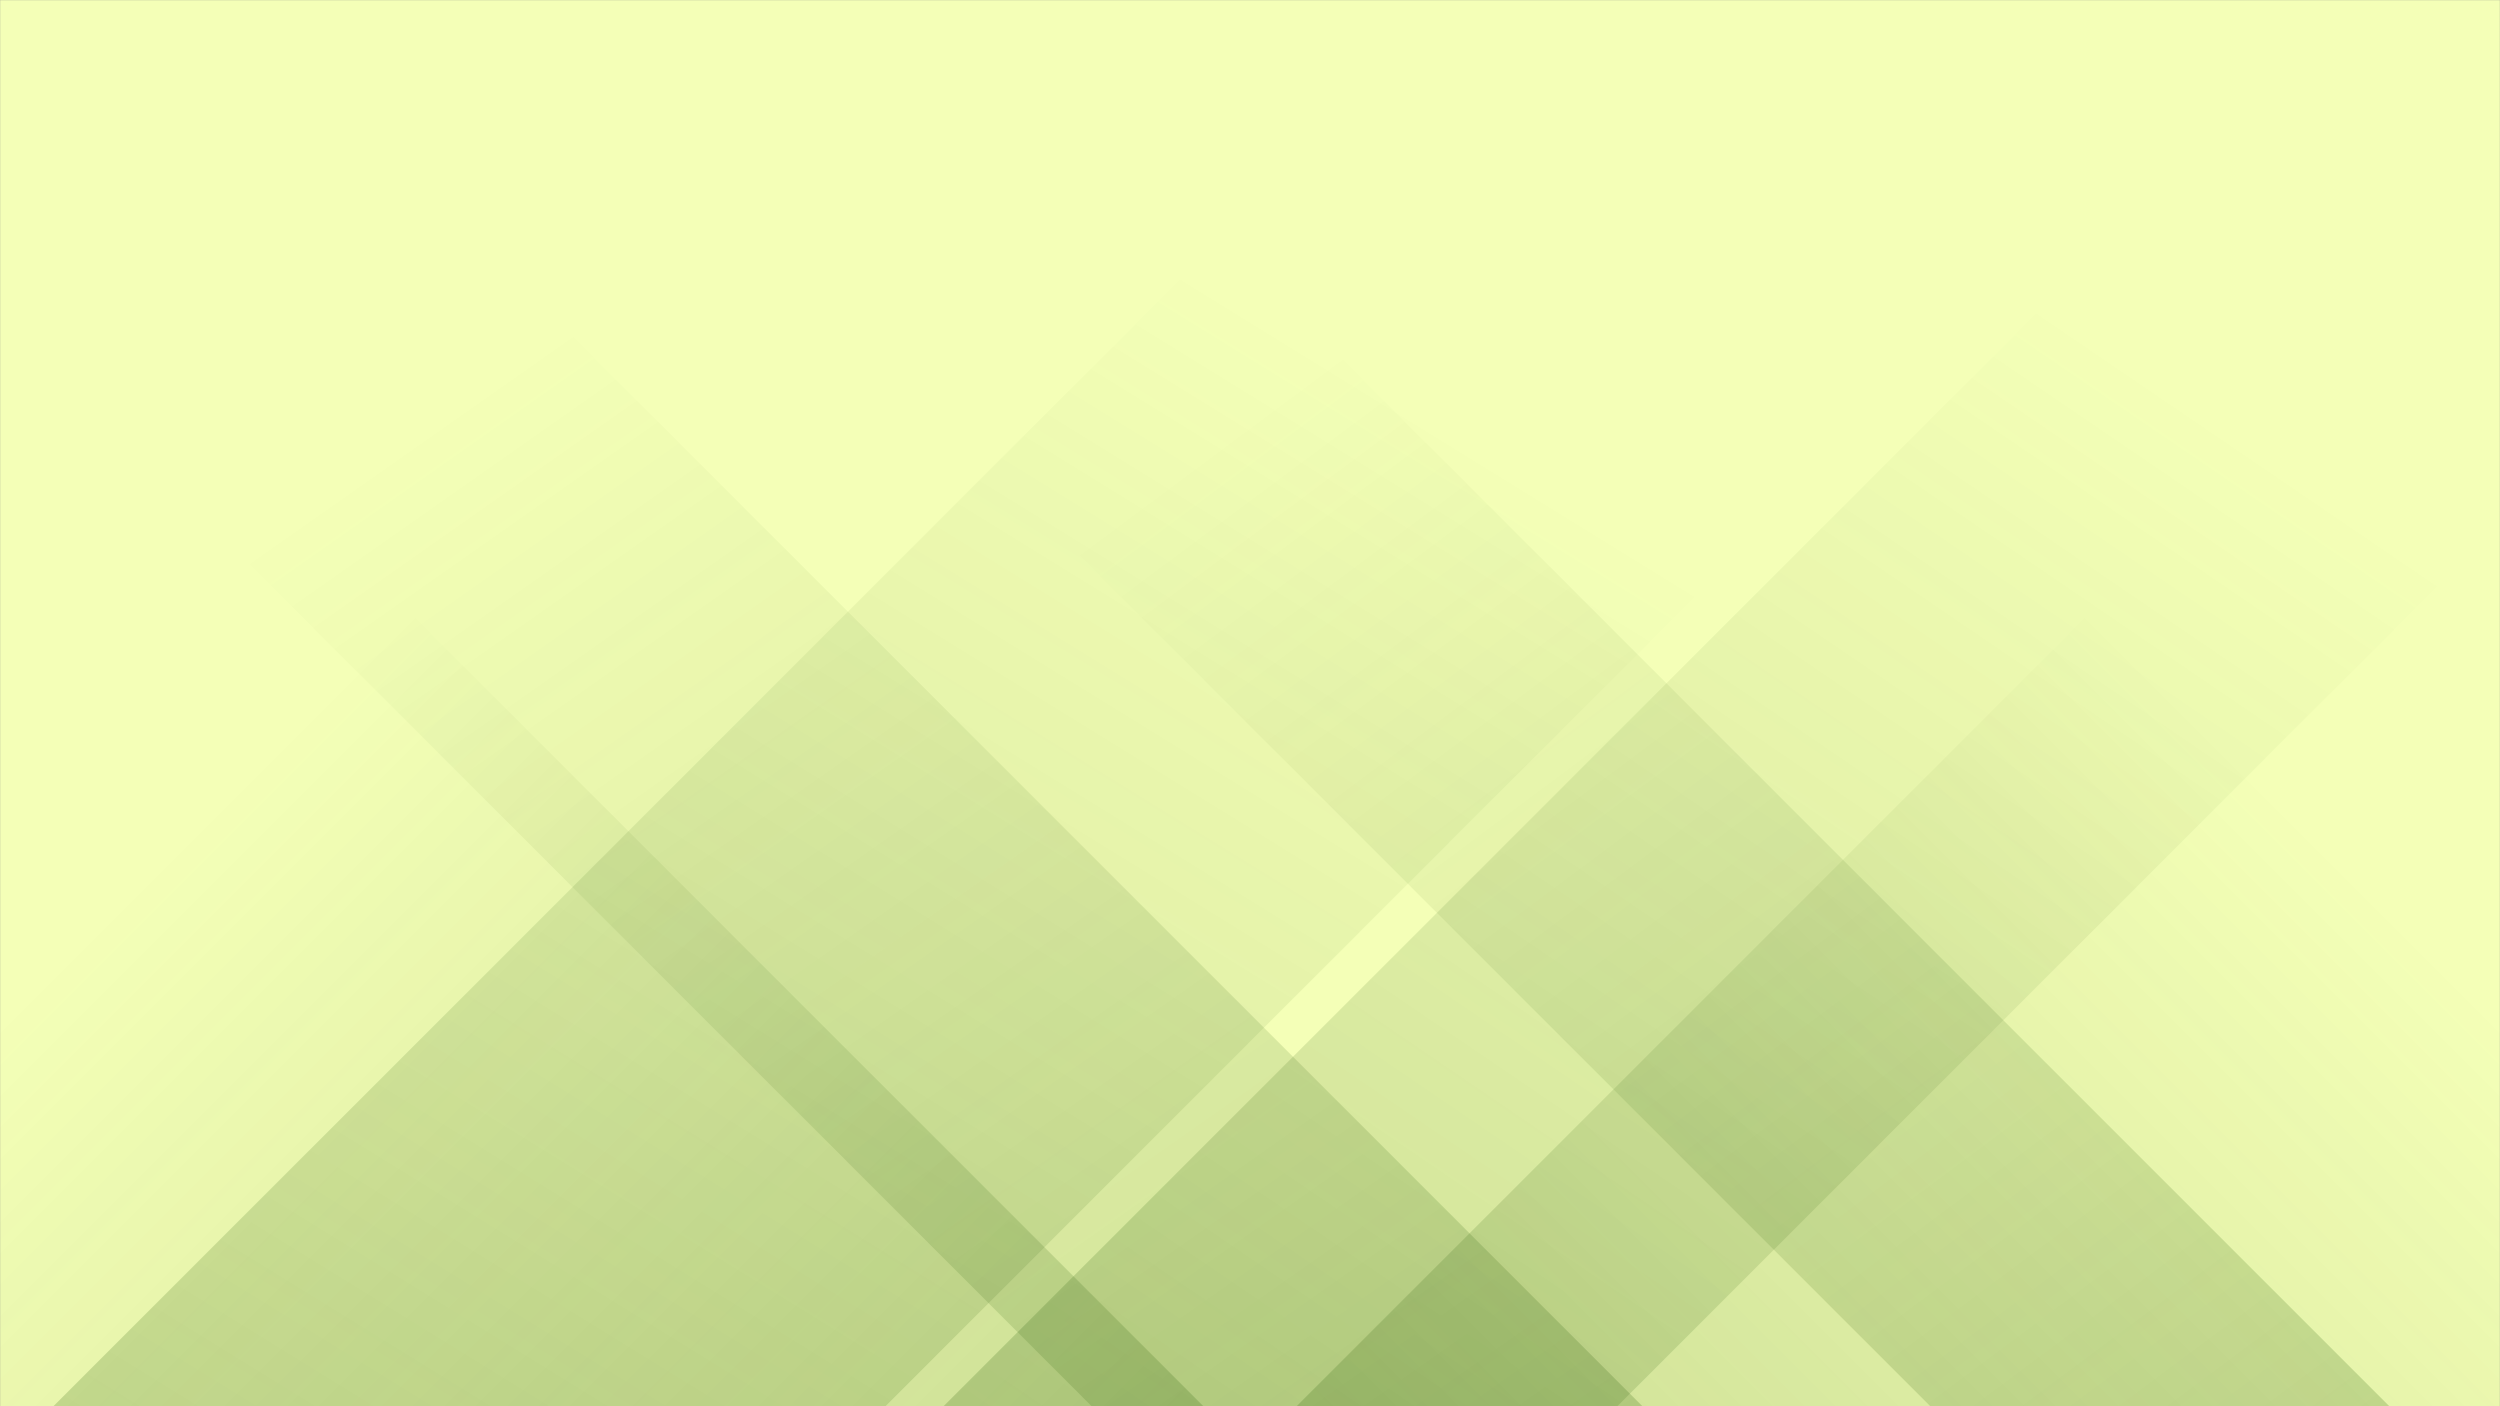<svg xmlns="http://www.w3.org/2000/svg" version="1.1" xmlns:xlink="http://www.w3.org/1999/xlink" xmlns:svgjs="http://svgjs.com/svgjs" width="1920" height="1080" preserveAspectRatio="none" viewBox="0 0 1920 1080"><rect x="0" y="0" width="1920" height="1080" fill="#808080" stroke="none"/><g mask="url(&quot;#SvgjsMask1051&quot;)" fill="none"><rect width="1920" height="1080" x="0" y="0" fill="rgba(244, 255, 183, 1)"></rect><path d="M41 1080L1121 0L1760 0L680 1080z" fill="url(#SvgjsLinearGradient1052)"></path><path d="M724.6 1080L1804.6 0L2322.1 0L1242.1 1080z" fill="url(#SvgjsLinearGradient1052)"></path><path d="M1835 1080L755 0L402.5 0L1482.5 1080z" fill="url(#SvgjsLinearGradient1053)"></path><path d="M1261.4 1080L181.4 0L-241.6 0L838.4 1080z" fill="url(#SvgjsLinearGradient1053)"></path><path d="M995.79 1080L1920 155.79L1920 1080z" fill="url(#SvgjsLinearGradient1052)"></path><path d="M0 1080L924.21 1080L 0 155.79z" fill="url(#SvgjsLinearGradient1053)"></path></g><defs><mask id="SvgjsMask1051"><rect width="1920" height="1080" fill="#ffffff"></rect></mask><linearGradient x1="0%" y1="100%" x2="100%" y2="0%" id="SvgjsLinearGradient1052"><stop stop-color="rgba(38, 90, 7, 0.2)" offset="0"></stop><stop stop-opacity="0" stop-color="rgba(38, 90, 7, 0.2)" offset="0.66"></stop></linearGradient><linearGradient x1="100%" y1="100%" x2="0%" y2="0%" id="SvgjsLinearGradient1053"><stop stop-color="rgba(38, 90, 7, 0.2)" offset="0"></stop><stop stop-opacity="0" stop-color="rgba(38, 90, 7, 0.2)" offset="0.66"></stop></linearGradient></defs></svg>